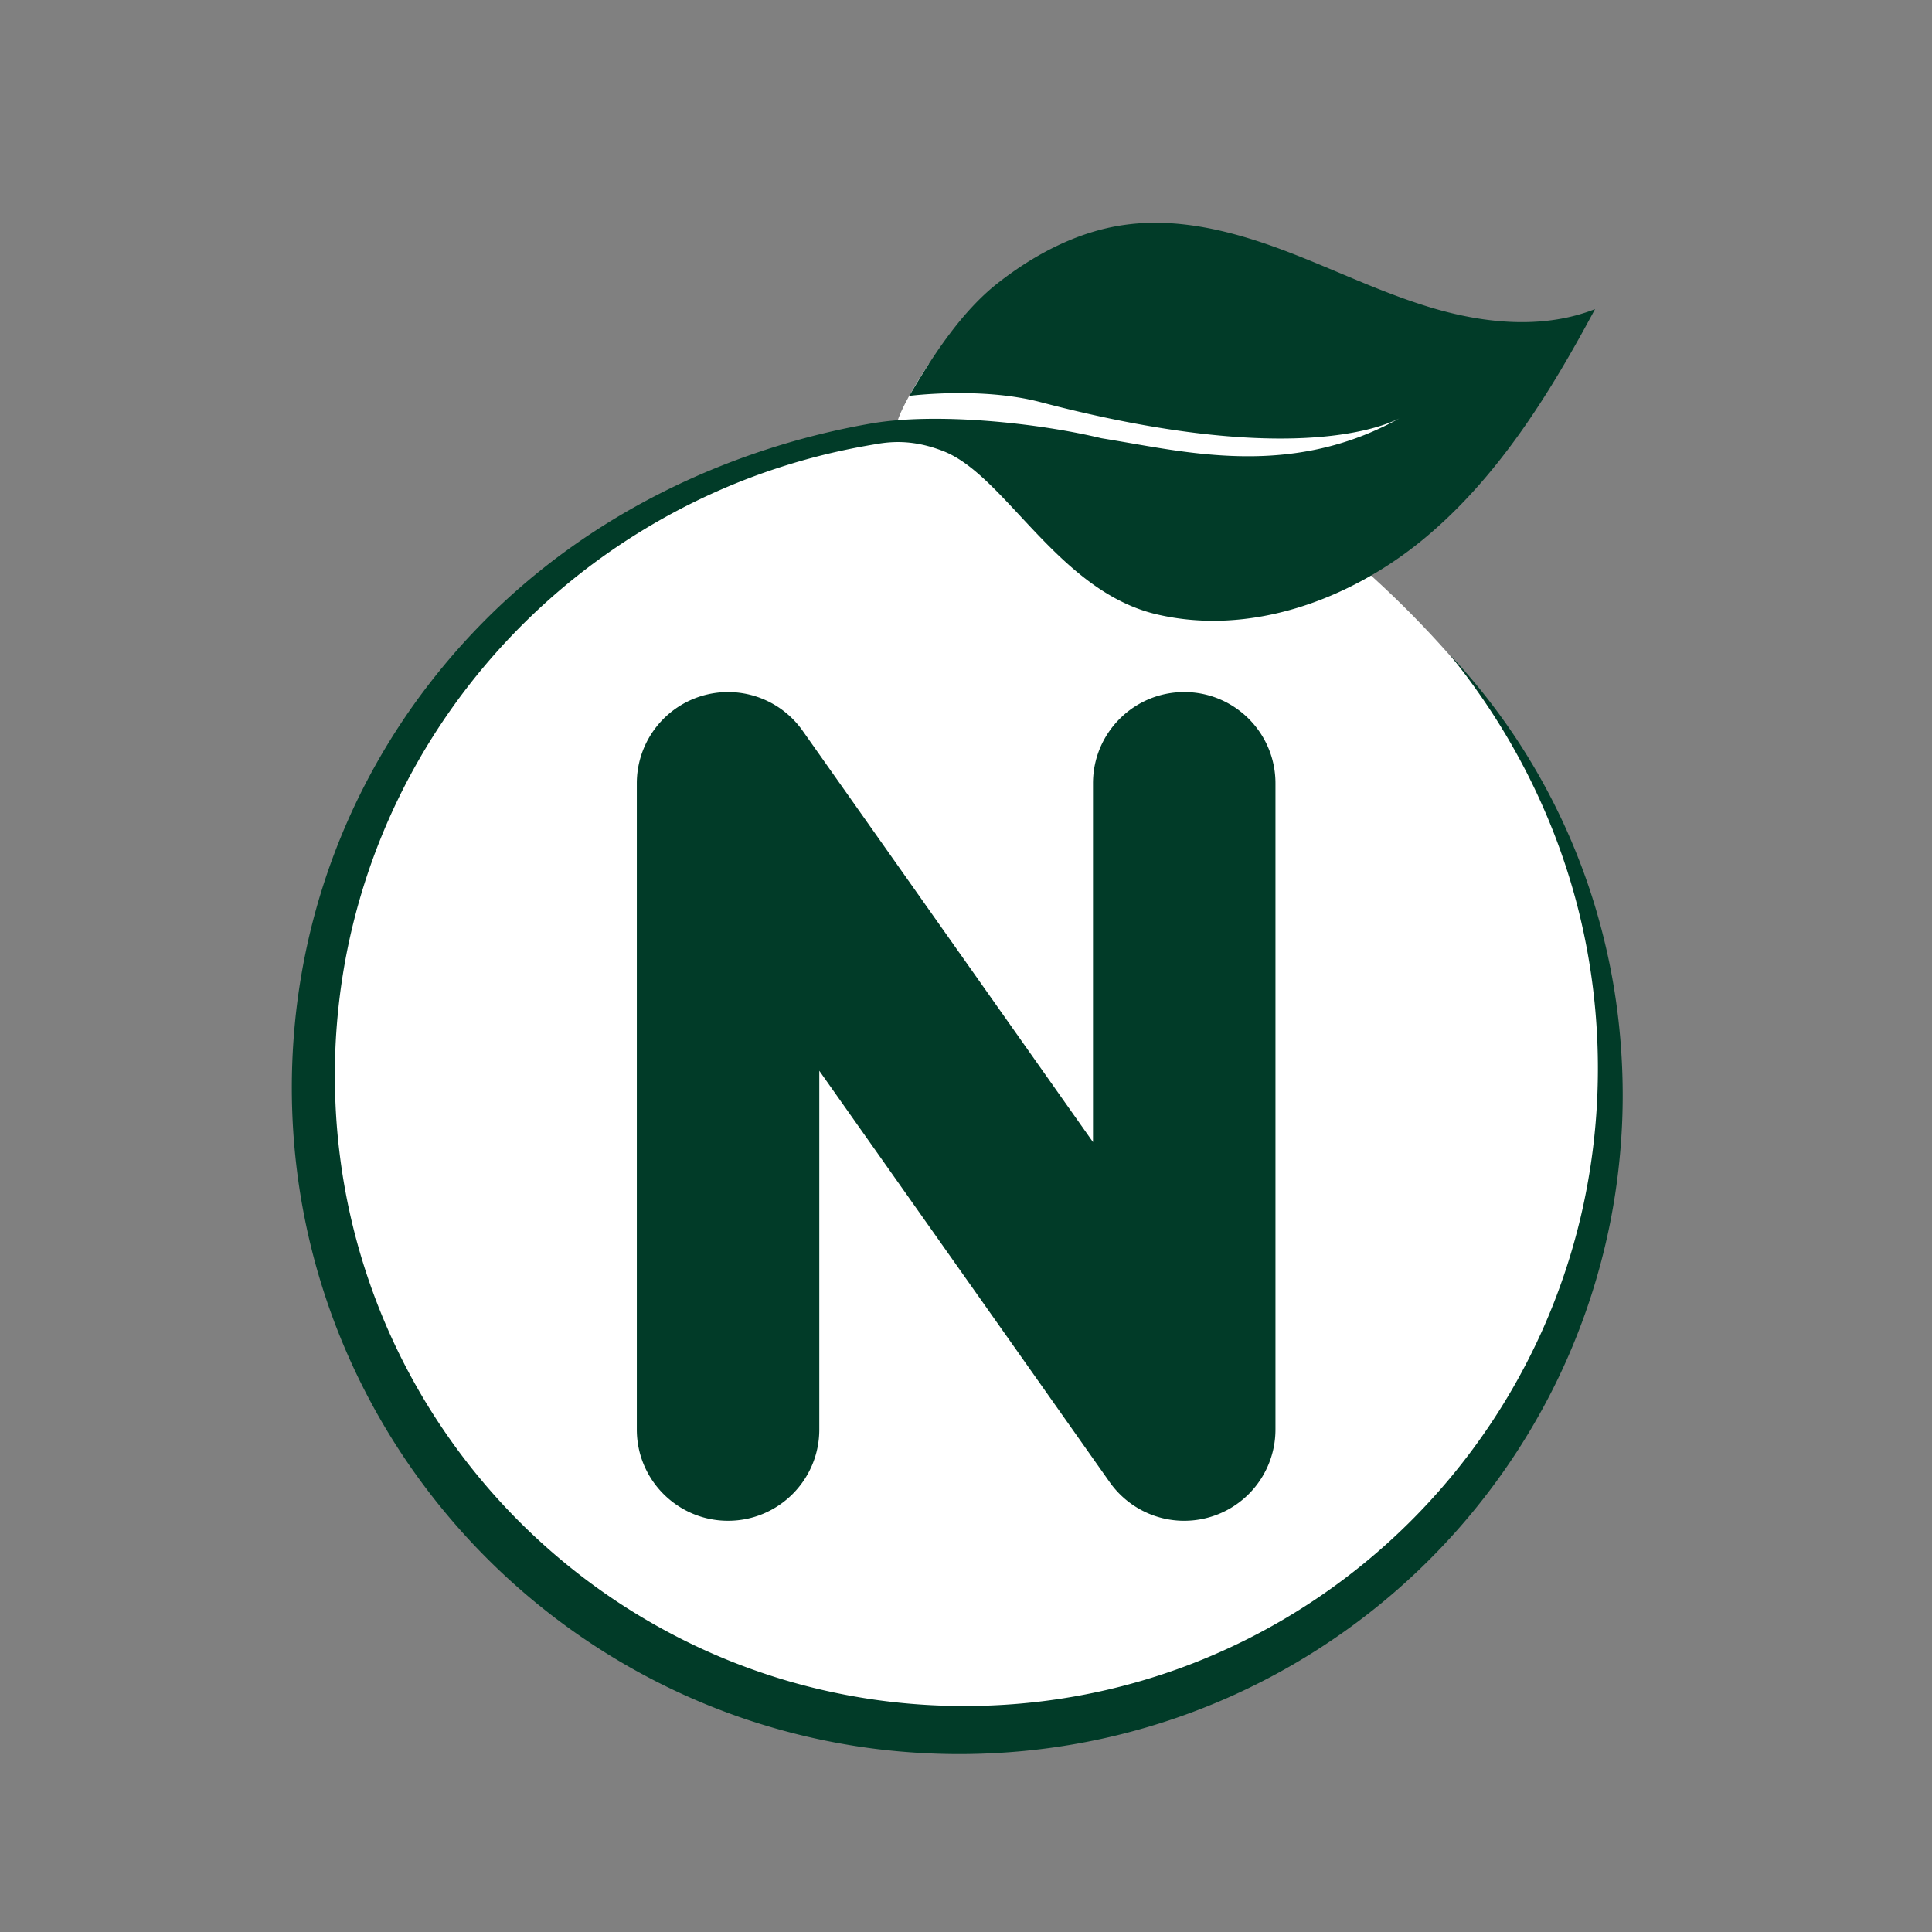 <?xml version="1.0" encoding="UTF-8" standalone="yes"?>
<svg viewBox="0 0 1080 1080" version="1.2" baseProfile="tiny-ps" xmlns="http://www.w3.org/2000/svg">
  <rect x="0" y="0" width="1080" height="1080" fill="#808080" stroke="none"/>
  <title>Naturesign</title>
  <defs id="defs3"/>
  <path d="m 850.174,417.77 c 0,0 -40.677,-64.993 -115.035,-122.149 0,0 53.857,-48.832 57.795,-51.606 3.938,-2.775 2.344,-21.641 2.344,-21.641 0,0 -64.334,-19.977 -68.218,-18.867 -3.884,1.11 -148.143,8.879 -148.143,8.879 l -36.06,-6.659 -23.657,-2.266 c 0,0 -18.51,27.237 -18.51,36.948 l -71.028,16.925 -85.383,34.395 -94.408,89.904 -49.387,88.785 -27.191,98.774 v 107.652 l 48.832,105.433 81.017,103.213 100.993,53.271 130.958,27.745 130.958,-22.196 119.414,-65.717 77.024,-109.634 34.404,-114.311 -3.312,-124.945 c 0,0 -19.102,-69.133 -43.409,-111.932 z" fill="#ffffff" vector-effect="non-scaling-stroke" id="path1" stroke-width="2.22"/>
  <path d="M 661.994,850.131 A 50.996,50.996 0 0 1 620.322,828.529 L 457.987,598.553 v 200.566 c 0,28.167 -22.836,51.001 -51.003,51.001 -28.163,0 -51.001,-22.831 -51.001,-51.001 V 437.874 a 51.012,51.012 0 0 1 35.57,-48.614 51.02,51.02 0 0 1 57.098,19.204 L 610.989,638.44 V 437.871 c 0,-28.165 22.836,-51.003 51.001,-51.003 28.165,0 51.001,22.836 51.001,51.003 v 361.245 a 51.003,51.003 0 0 1 -50.996,51.007 z" fill="#013b28" vector-effect="non-scaling-stroke" id="path2" stroke-width="2.22"/>
  <path d="m 627.323,125.903 c -25.359,3.867 -48.83,16.237 -69.075,31.974 -20.267,15.739 -36.331,40.166 -49.964,63.428 0,0 40.224,-5.201 73.257,3.472 135.591,35.603 189.27,14.925 200.695,9.103 -52.15,29.004 -102.796,22.059 -144.807,14.796 -7.547,-1.307 -14.756,-2.55 -21.799,-3.713 -34.815,-8.399 -91.68,-14.59 -128.601,-8.228 -61.928,10.67 -171.698,44.726 -250.685,150.258 a 366.173,366.173 0 0 0 -19.48,28.795 367.682,367.682 0 0 0 -41.079,95.815 370.834,370.834 0 0 0 -11.64,68.838 375.495,375.495 0 0 0 1.381,69.896 369.924,369.924 0 0 0 41.609,133.202 c 22.123,41.294 52.153,78.34 87.924,108.627 a 374.23,374.23 0 0 0 57.606,40.178 372.521,372.521 0 0 0 64.139,28.671 373.187,373.187 0 0 0 68.376,16.059 377.271,377.271 0 0 0 34.995,3.116 c 5.349,0.229 10.701,0.348 16.048,0.348 h 1.512 c 5.844,-0.031 11.7,-0.191 17.542,-0.495 a 370.279,370.279 0 0 0 135.609,-33.041 c 42.524,-19.442 81.247,-46.956 113.485,-80.582 32.271,-33.581 58.123,-73.21 75.63,-116.169 a 365.307,365.307 0 0 0 20.01,-66.407 364.419,364.419 0 0 0 5.156,-34.249 c 1.19,-11.487 1.836,-23.009 1.922,-34.515 0.162,-23.031 -1.776,-46.046 -5.869,-68.633 a 362.755,362.755 0 0 0 -7.755,-33.494 347.084,347.084 0 0 0 -10.892,-32.529 c -16.554,-42.601 -41.312,-81.774 -72.32,-114.664 14.243,17.553 26.933,36.264 37.76,55.95 a 357.028,357.028 0 0 1 14.869,30.163 354.298,354.298 0 0 1 12.028,31.315 c 14.104,42.415 20.01,87.232 17.908,131.496 a 361.756,361.756 0 0 1 -9.198,65.595 357.117,357.117 0 0 1 -21.084,62.538 356.695,356.695 0 0 1 -74.258,107.816 c -31.019,30.904 -67.708,55.972 -107.661,73.477 -19.954,8.785 -40.737,15.635 -61.941,20.552 a 351.945,351.945 0 0 1 -64.631,8.703 355.94,355.94 0 0 1 -65.109,-3.221 C 467.421,947.054 446.185,942.009 425.625,934.986 384.477,921.006 346.018,899.216 312.757,871.209 A 353.81,353.81 0 0 1 266.986,824.852 348.704,348.704 0 0 1 247.497,798.707 347.683,347.683 0 0 1 230.479,770.864 c -20.938,-38.149 -34.724,-80.246 -40.304,-123.525 a 348.593,348.593 0 0 1 -2.721,-32.622 c -0.411,-10.914 -0.335,-21.859 0.242,-32.775 1.199,-21.828 4.348,-43.569 9.547,-64.835 a 353.787,353.787 0 0 1 36.378,-91.442 360.757,360.757 0 0 1 17.637,-27.876 361.001,361.001 0 0 1 94.024,-92.406 362.133,362.133 0 0 1 58.374,-31.972 355.186,355.186 0 0 1 31.268,-11.837 361.401,361.401 0 0 1 32.291,-8.925 384.596,384.596 0 0 1 22.421,-4.366 70.946,70.946 0 0 1 4.113,-0.641 c 11.553,-1.463 22.287,0.138 33.623,4.568 34.595,13.515 64.048,78.06 118.897,91.125 52.268,12.441 108.267,-7.855 149.663,-42.122 41.387,-34.271 70.336,-81.048 95.706,-128.412 -28.347,11.145 -60.478,8.219 -89.731,-0.284 -29.264,-8.515 -56.674,-22.283 -85.223,-32.939 -22.733,-8.492 -46.821,-15.045 -70.906,-15.045 a 122.974,122.974 0 0 0 -18.445,1.372" fill="#013b28" vector-effect="non-scaling-stroke" id="path3" stroke-width="2.22"/>
</svg>
